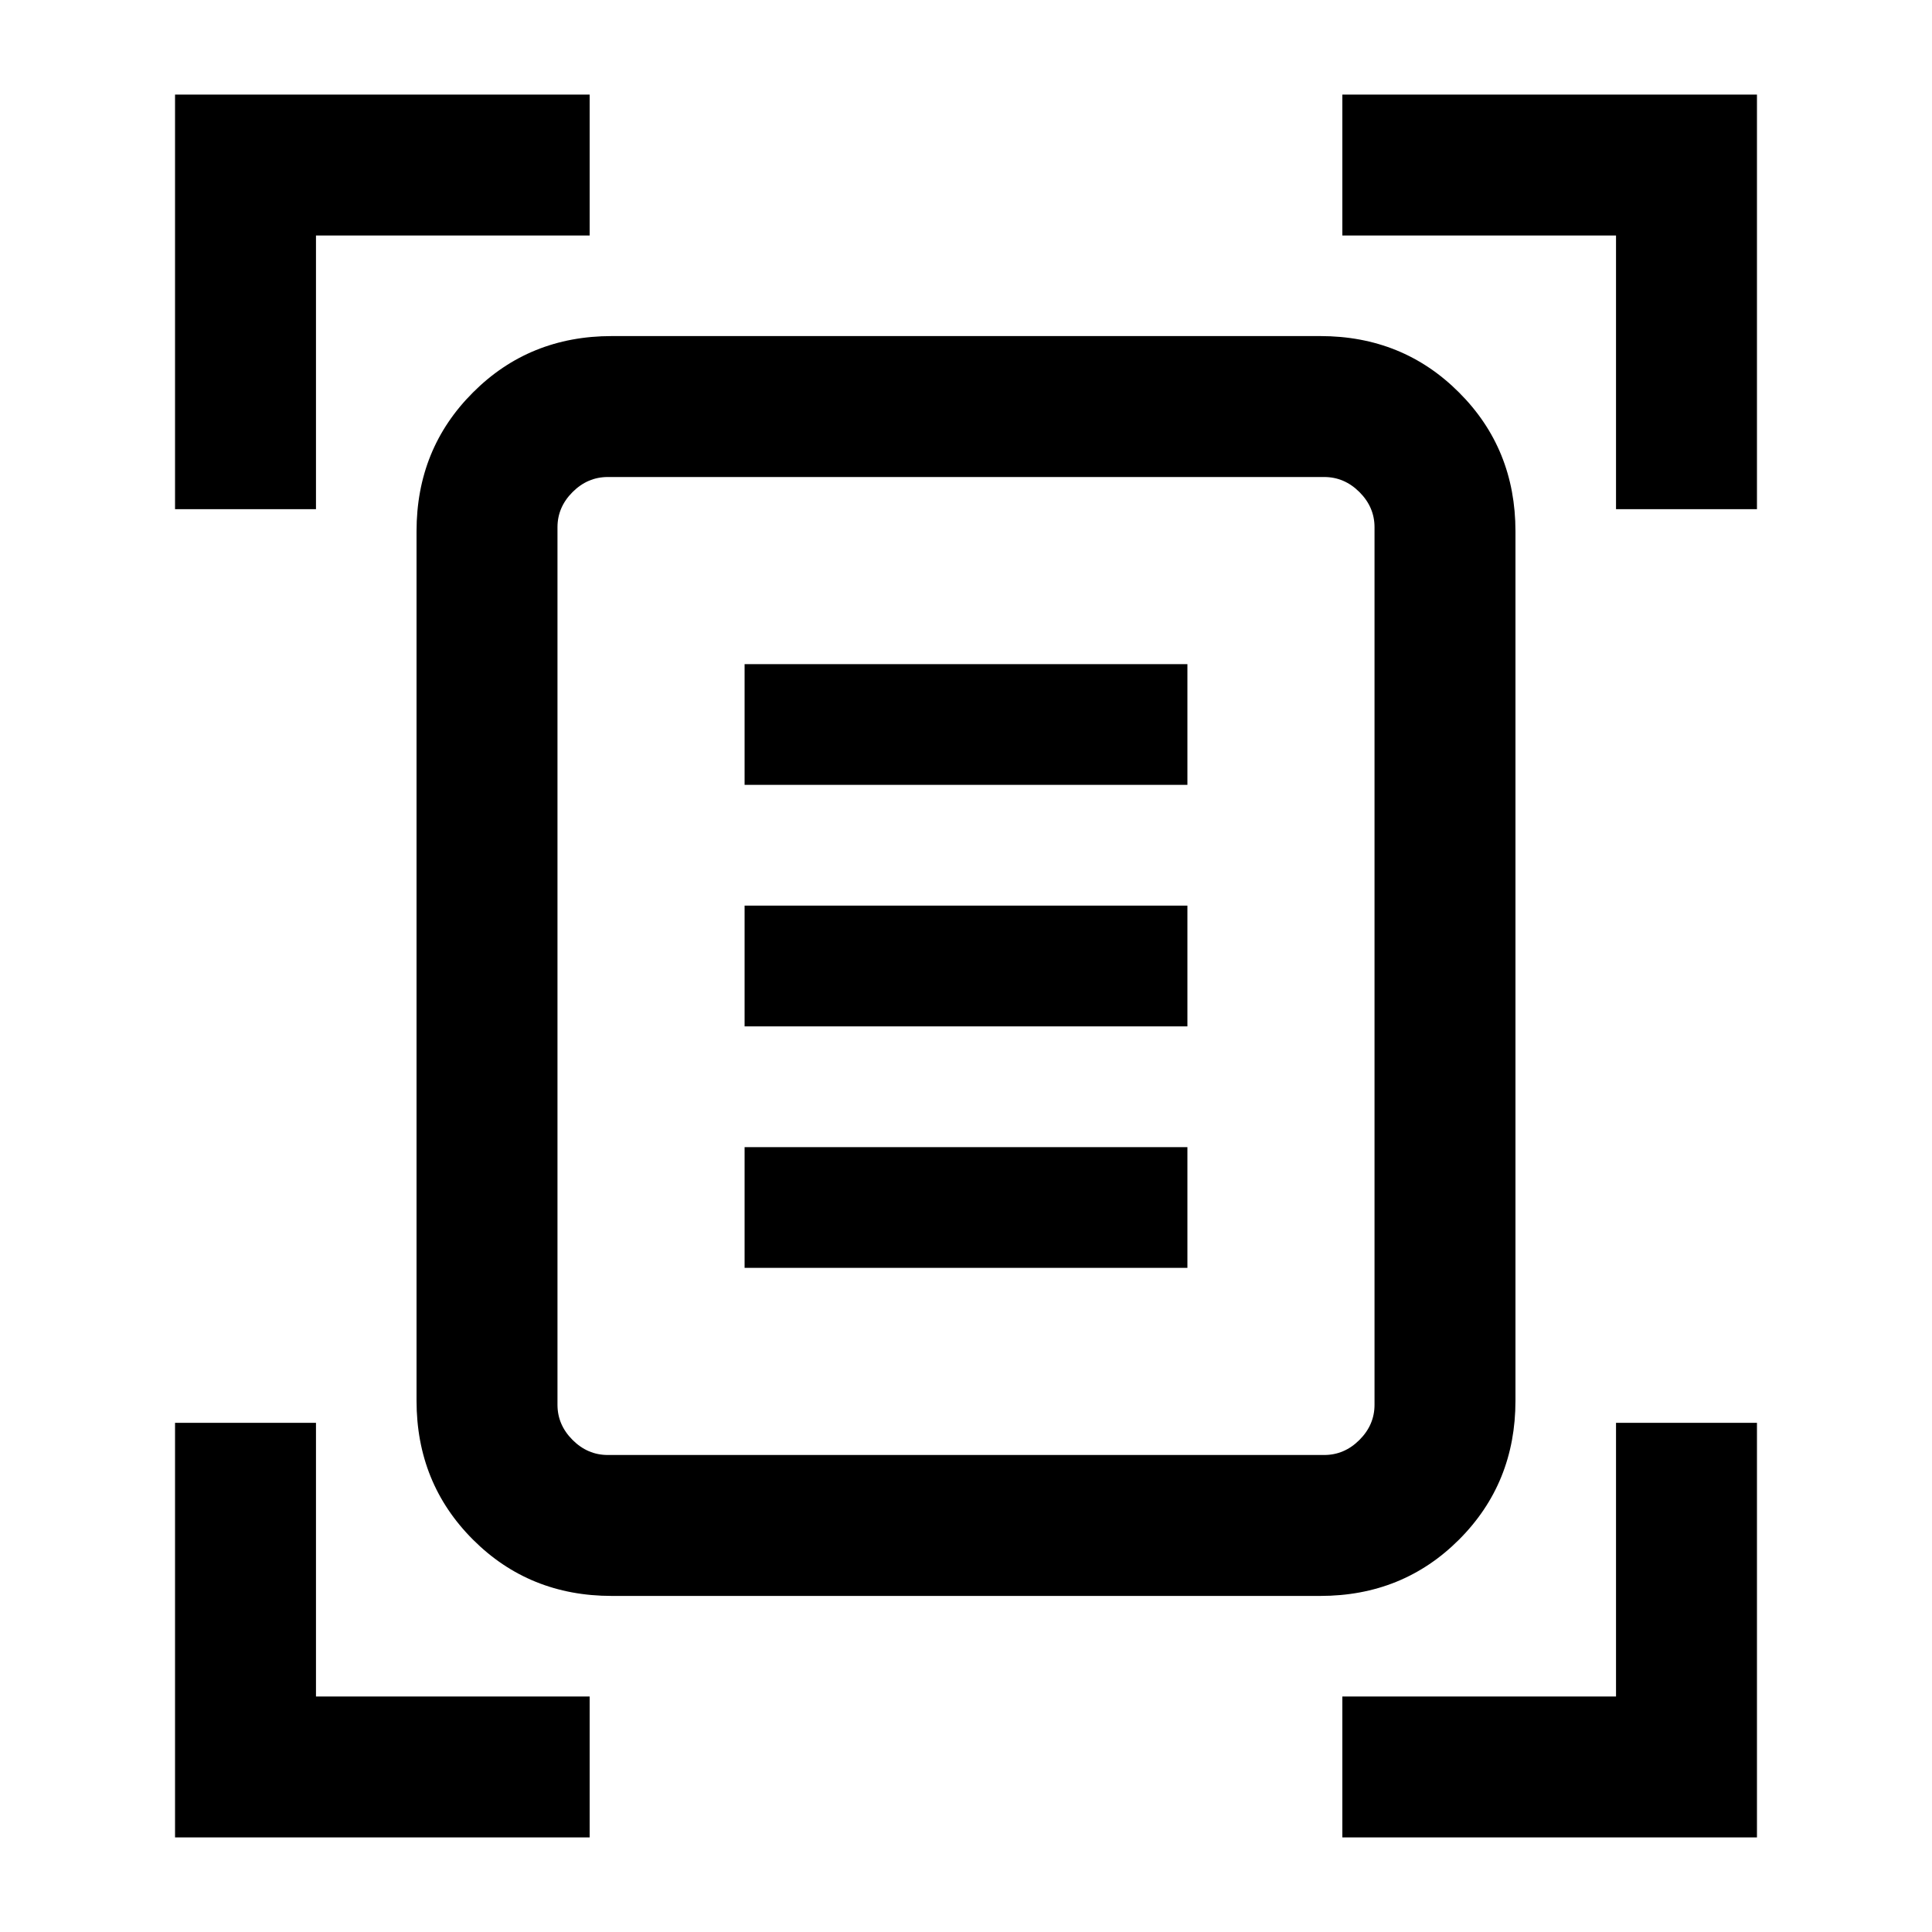 <svg xmlns="http://www.w3.org/2000/svg" height="20" width="20"><path d="M1.812 5.271V.979h4.292v1.459H3.271v2.833Zm14.917 0V2.438h-2.833V.979h4.292v4.292ZM1.812 19.021v-4.292h1.459v2.833h2.833v1.459Zm12.084 0v-1.459h2.833v-2.833h1.459v4.292Zm-8.125-4.479q0 .208.156.364t.365.156h7.416q.209 0 .365-.156t.156-.364V5.458q0-.208-.156-.364t-.365-.156H6.292q-.209 0-.365.156t-.156.364Zm.562 1.979q-.854 0-1.437-.583-.584-.584-.584-1.438v-9q0-.854.584-1.437.583-.584 1.437-.584h7.334q.854 0 1.437.584.584.583.584 1.437v9q0 .854-.584 1.438-.583.583-1.437.583Zm1.375-8.396h4.584v-1.25H7.708Zm0 2.5h4.584v-1.25H7.708Zm0 2.5h4.584v-1.25H7.708Zm-1.937 1.417V4.938v10.124-.52Z"/></svg>